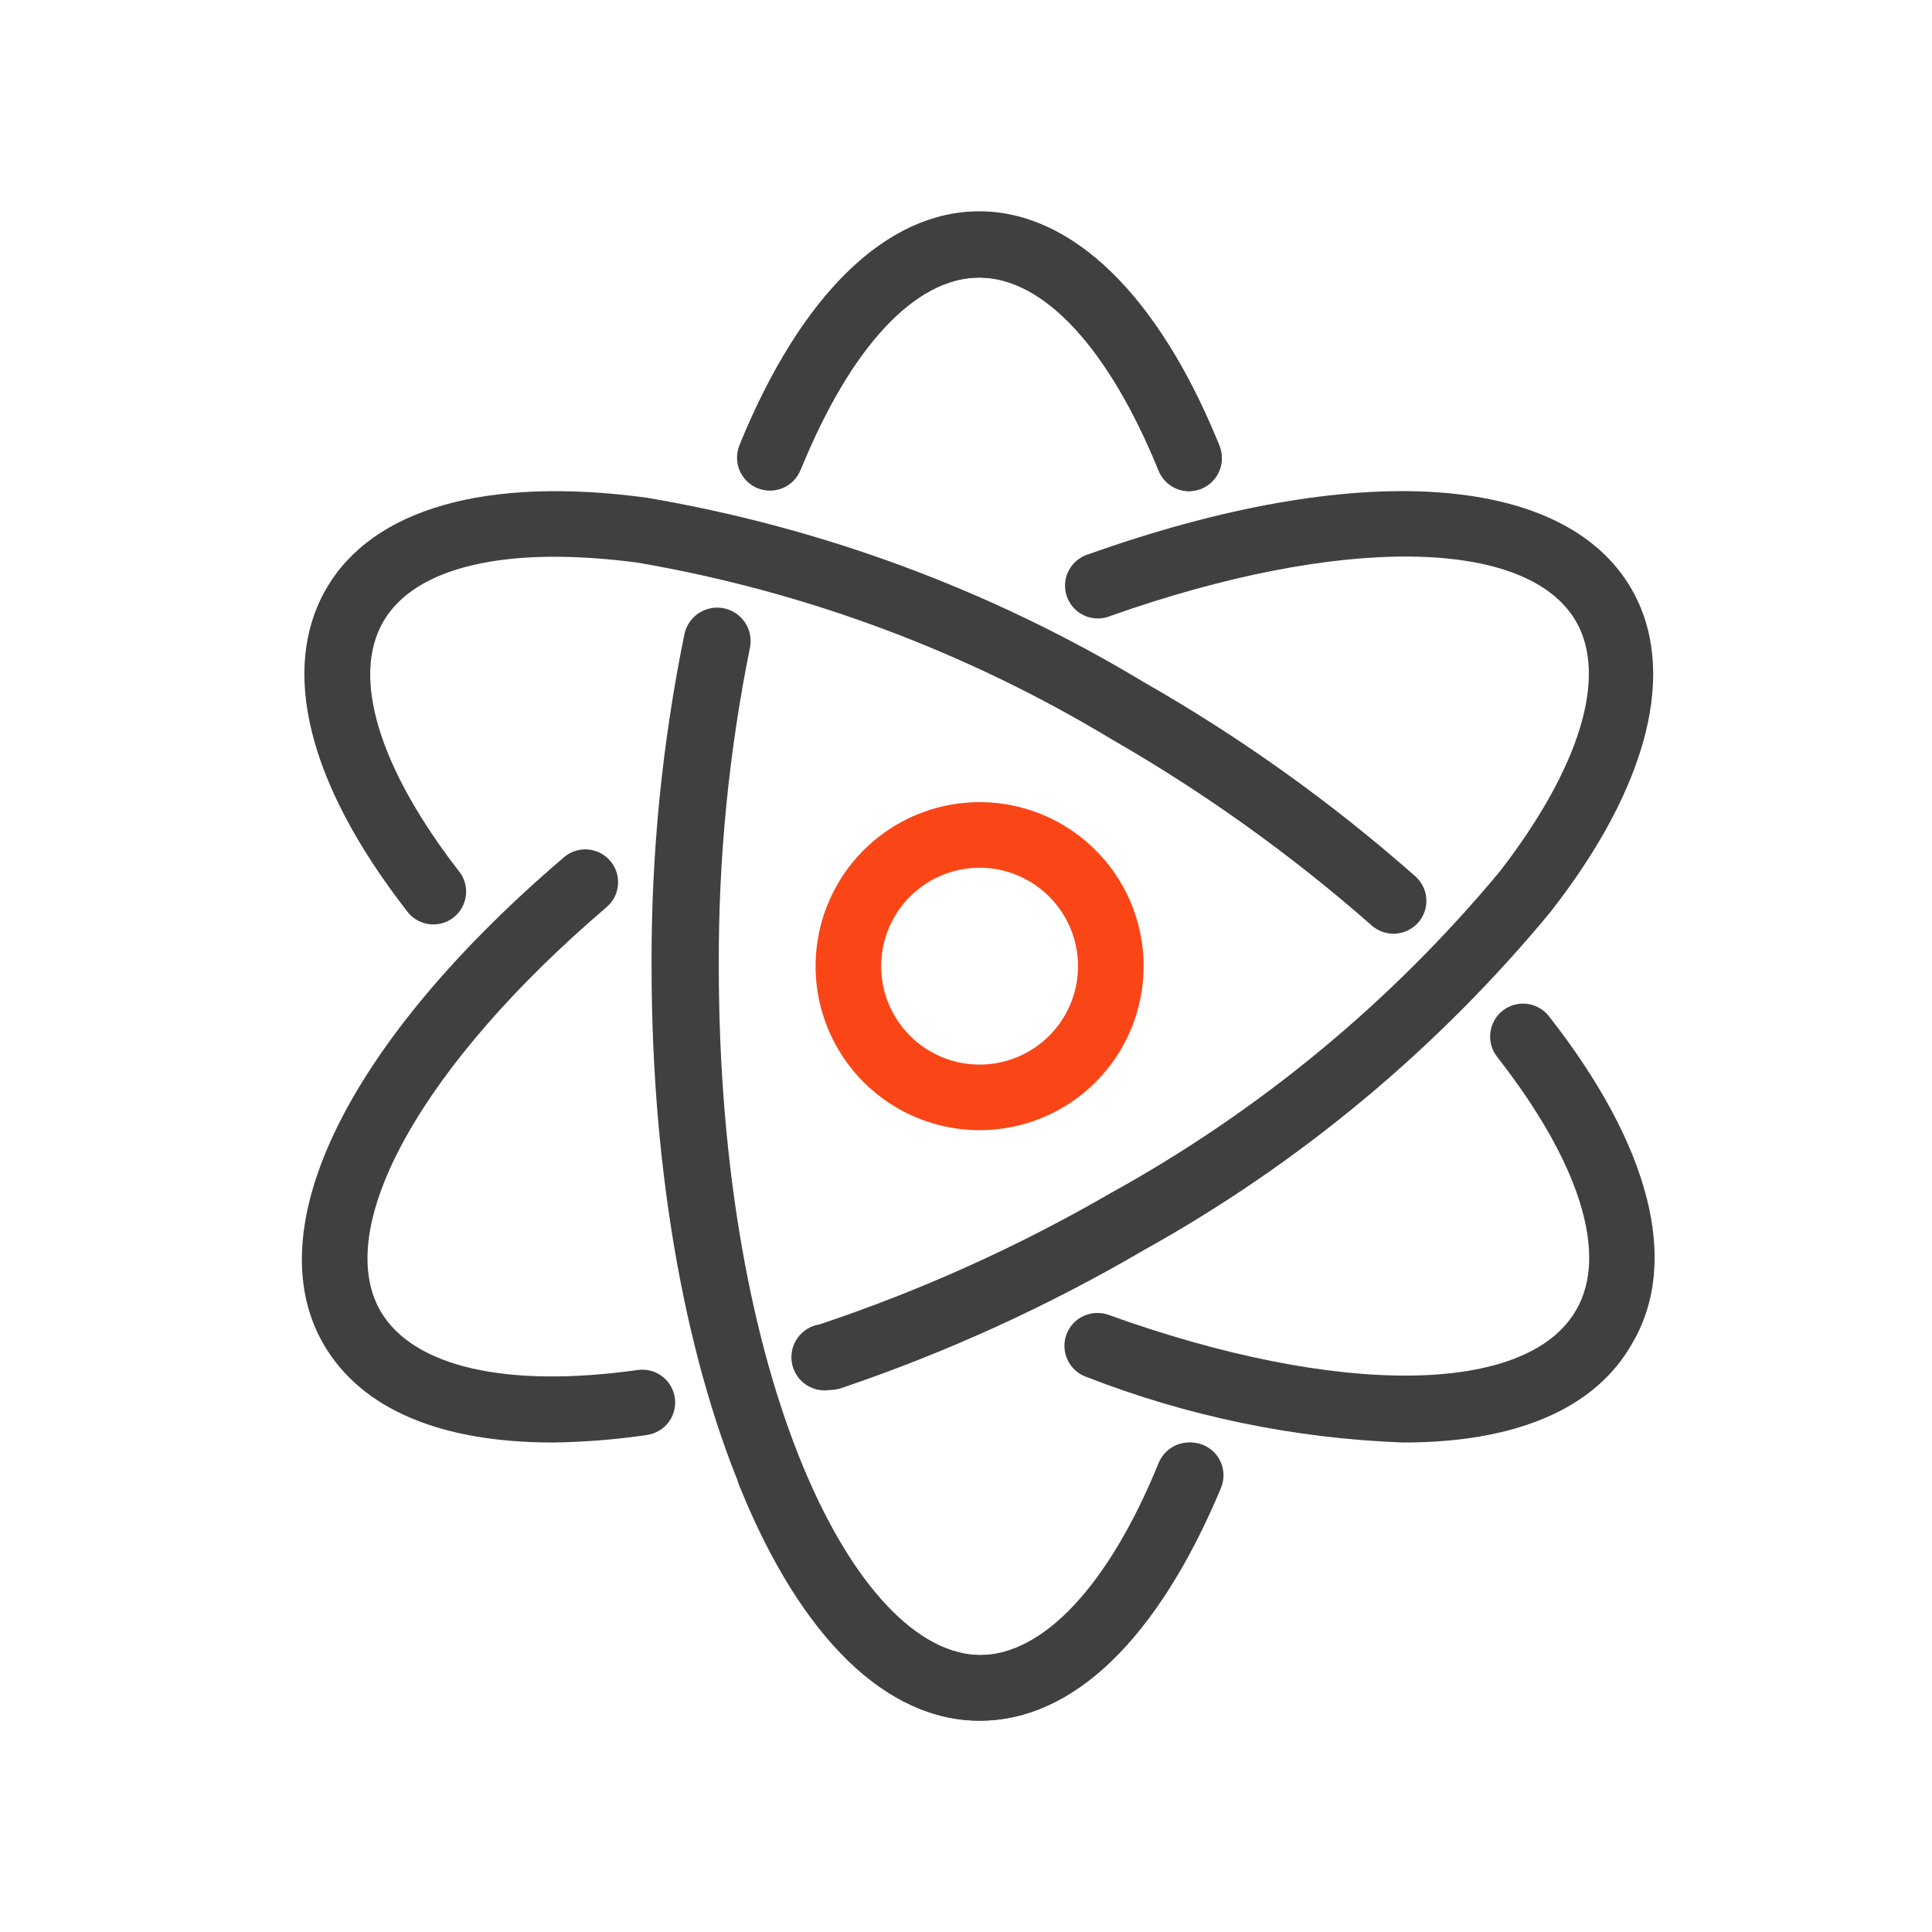 <svg width="64" height="64" viewBox="0 0 64 64" fill="none" xmlns="http://www.w3.org/2000/svg">
<path d="M32.451 37.439C31.376 37.439 30.326 37.12 29.432 36.523C28.538 35.926 27.842 35.078 27.431 34.085C27.019 33.092 26.912 31.999 27.122 30.945C27.331 29.891 27.849 28.923 28.609 28.163C29.369 27.403 30.337 26.886 31.391 26.676C32.445 26.467 33.537 26.574 34.53 26.985C35.523 27.397 36.371 28.093 36.969 28.987C37.566 29.88 37.884 30.931 37.884 32.005C37.884 33.447 37.312 34.829 36.293 35.848C35.274 36.867 33.892 37.439 32.451 37.439V37.439ZM32.451 28.745C31.806 28.745 31.176 28.936 30.639 29.295C30.103 29.653 29.686 30.162 29.439 30.758C29.192 31.354 29.127 32.009 29.253 32.642C29.379 33.274 29.689 33.855 30.145 34.311C30.601 34.767 31.182 35.077 31.815 35.203C32.447 35.329 33.103 35.264 33.698 35.017C34.294 34.771 34.803 34.353 35.161 33.817C35.52 33.281 35.711 32.65 35.711 32.005C35.711 31.141 35.367 30.311 34.756 29.7C34.145 29.089 33.315 28.745 32.451 28.745V28.745Z" fill="#FA4616"/>
<path d="M32.451 57C29.364 57 26.55 54.272 24.528 49.306C24.464 49.172 24.428 49.027 24.423 48.879C24.417 48.73 24.442 48.583 24.495 48.444C24.549 48.306 24.63 48.18 24.734 48.074C24.838 47.969 24.963 47.885 25.1 47.83C25.238 47.774 25.385 47.747 25.533 47.75C25.682 47.754 25.828 47.788 25.962 47.849C26.097 47.911 26.218 48 26.317 48.111C26.416 48.221 26.492 48.35 26.539 48.491C28.18 52.512 30.342 54.827 32.451 54.827C34.559 54.827 36.732 52.512 38.384 48.458C38.494 48.192 38.705 47.98 38.971 47.868C39.236 47.758 39.536 47.757 39.802 47.866C40.069 47.976 40.281 48.187 40.392 48.453C40.503 48.718 40.504 49.018 40.395 49.284C38.352 54.305 35.537 57 32.451 57Z" fill="#404040"/>
<path d="M39.384 16.27C39.17 16.269 38.96 16.204 38.782 16.084C38.604 15.964 38.466 15.794 38.384 15.596C36.733 11.532 34.57 9.195 32.44 9.195C30.31 9.195 28.158 11.521 26.517 15.574C26.463 15.707 26.383 15.828 26.282 15.93C26.182 16.031 26.062 16.112 25.929 16.168C25.797 16.223 25.655 16.252 25.512 16.253C25.369 16.254 25.227 16.226 25.094 16.172C24.961 16.118 24.84 16.038 24.738 15.937C24.637 15.836 24.556 15.716 24.5 15.584C24.445 15.452 24.416 15.31 24.415 15.166C24.414 15.023 24.442 14.881 24.496 14.748C26.528 9.771 29.343 7.022 32.44 7.022C35.537 7.022 38.374 9.782 40.395 14.781C40.502 15.048 40.5 15.346 40.388 15.611C40.276 15.876 40.063 16.085 39.797 16.194C39.666 16.246 39.526 16.271 39.384 16.27Z" fill="#404040"/>
<path d="M18.323 47.785C14.618 47.785 11.977 46.698 10.716 44.525C8.489 40.667 11.542 34.494 18.682 28.398C18.901 28.21 19.186 28.117 19.473 28.14C19.76 28.162 20.027 28.298 20.214 28.517C20.402 28.736 20.494 29.021 20.472 29.308C20.45 29.595 20.314 29.862 20.095 30.049C13.998 35.255 10.988 40.634 12.607 43.438C13.694 45.285 16.78 45.992 21.127 45.383C21.413 45.343 21.702 45.417 21.933 45.591C22.163 45.764 22.315 46.021 22.355 46.307C22.395 46.592 22.321 46.882 22.148 47.112C21.974 47.342 21.717 47.494 21.431 47.535C20.402 47.687 19.364 47.77 18.323 47.785Z" fill="#404040"/>
<path d="M27.485 46.046C27.196 46.09 26.902 46.019 26.667 45.847C26.431 45.675 26.274 45.416 26.229 45.128C26.185 44.839 26.256 44.545 26.428 44.31C26.601 44.074 26.859 43.917 27.148 43.872C30.5 42.754 33.729 41.297 36.787 39.526C41.714 36.808 46.089 33.192 49.686 28.865C52.338 25.431 53.261 22.41 52.207 20.584C50.588 17.791 44.405 17.715 36.798 20.399C36.661 20.458 36.514 20.488 36.365 20.488C36.217 20.488 36.07 20.457 35.934 20.398C35.797 20.338 35.675 20.252 35.573 20.143C35.472 20.034 35.394 19.906 35.344 19.766C35.294 19.626 35.273 19.477 35.283 19.329C35.293 19.181 35.333 19.036 35.401 18.904C35.469 18.772 35.564 18.655 35.679 18.561C35.794 18.467 35.927 18.397 36.069 18.356C44.926 15.205 51.816 15.65 54.044 19.508C55.587 22.181 54.631 26.029 51.36 30.212C47.606 34.755 43.035 38.555 37.884 41.416C34.701 43.278 31.337 44.811 27.843 45.992C27.727 46.026 27.606 46.045 27.485 46.046Z" fill="#404040"/>
<path d="M46.155 30.93C45.885 30.929 45.626 30.828 45.427 30.647C42.764 28.307 39.873 26.239 36.798 24.474C31.983 21.571 26.669 19.592 21.128 18.639C16.781 18.063 13.749 18.769 12.695 20.595C11.64 22.421 12.542 25.409 15.172 28.821C15.27 28.933 15.344 29.063 15.389 29.205C15.435 29.346 15.451 29.495 15.436 29.642C15.422 29.79 15.377 29.933 15.306 30.063C15.234 30.193 15.136 30.307 15.019 30.397C14.901 30.488 14.767 30.554 14.623 30.59C14.479 30.627 14.329 30.634 14.183 30.61C14.037 30.587 13.896 30.534 13.771 30.454C13.646 30.374 13.539 30.27 13.455 30.147C10.195 25.942 9.271 22.171 10.804 19.508C12.336 16.846 16.118 15.77 21.421 16.487C27.242 17.475 32.827 19.547 37.885 22.594C41.096 24.425 44.112 26.581 46.883 29.028C47.048 29.174 47.165 29.366 47.219 29.581C47.272 29.795 47.259 30.02 47.181 30.226C47.103 30.433 46.964 30.611 46.783 30.736C46.601 30.862 46.386 30.929 46.166 30.93H46.155Z" fill="#404040"/>
<path d="M46.491 47.785C42.891 47.654 39.339 46.919 35.983 45.611C35.71 45.513 35.488 45.311 35.365 45.049C35.241 44.787 35.227 44.487 35.325 44.215C35.423 43.942 35.625 43.72 35.887 43.597C36.149 43.474 36.449 43.459 36.722 43.557C44.329 46.296 50.577 46.231 52.207 43.405C53.294 41.558 52.327 38.504 49.599 35.016C49.51 34.904 49.444 34.775 49.404 34.638C49.365 34.5 49.353 34.356 49.369 34.214C49.385 34.071 49.429 33.934 49.498 33.808C49.568 33.683 49.661 33.573 49.773 33.483C49.885 33.394 50.014 33.328 50.151 33.288C50.289 33.249 50.433 33.237 50.575 33.253C50.718 33.269 50.855 33.313 50.981 33.383C51.106 33.452 51.216 33.545 51.305 33.657C54.663 37.939 55.652 41.775 54.087 44.47C52.849 46.698 50.164 47.785 46.491 47.785Z" fill="#404040"/>
<path d="M39.384 16.27C39.17 16.269 38.96 16.204 38.782 16.084C38.604 15.964 38.466 15.794 38.384 15.596C36.733 11.532 34.57 9.195 32.44 9.195C30.31 9.195 28.213 11.466 26.572 15.433C26.517 15.565 26.437 15.685 26.336 15.786C26.234 15.887 26.114 15.967 25.982 16.022C25.85 16.076 25.708 16.104 25.565 16.104C25.422 16.104 25.28 16.075 25.148 16.02C24.884 15.909 24.674 15.699 24.564 15.434C24.454 15.17 24.453 14.872 24.561 14.607C26.583 9.717 29.386 7 32.44 7C35.494 7 38.374 9.76 40.395 14.759C40.502 15.026 40.5 15.324 40.388 15.589C40.276 15.854 40.063 16.063 39.797 16.172C39.667 16.231 39.527 16.265 39.384 16.27V16.27Z" fill="#404040"/>
<path d="M32.451 57C26.354 57 21.584 46.024 21.584 32.005C21.568 28.316 21.932 24.634 22.67 21.019C22.728 20.73 22.898 20.477 23.142 20.314C23.387 20.151 23.686 20.092 23.974 20.149C24.262 20.207 24.516 20.377 24.679 20.621C24.842 20.866 24.901 21.165 24.844 21.453C24.141 24.926 23.795 28.462 23.811 32.005C23.811 45.655 28.31 54.827 32.505 54.827C34.624 54.827 36.787 52.512 38.438 48.458C38.493 48.326 38.572 48.206 38.673 48.105C38.774 48.004 38.893 47.923 39.025 47.868C39.157 47.814 39.298 47.785 39.441 47.785C39.583 47.784 39.725 47.812 39.857 47.866C39.989 47.92 40.109 48 40.21 48.101C40.311 48.201 40.392 48.321 40.447 48.453C40.502 48.584 40.53 48.725 40.53 48.868C40.531 49.011 40.503 49.152 40.449 49.284C38.352 54.305 35.537 57 32.451 57Z" fill="#404040"/>
</svg>
